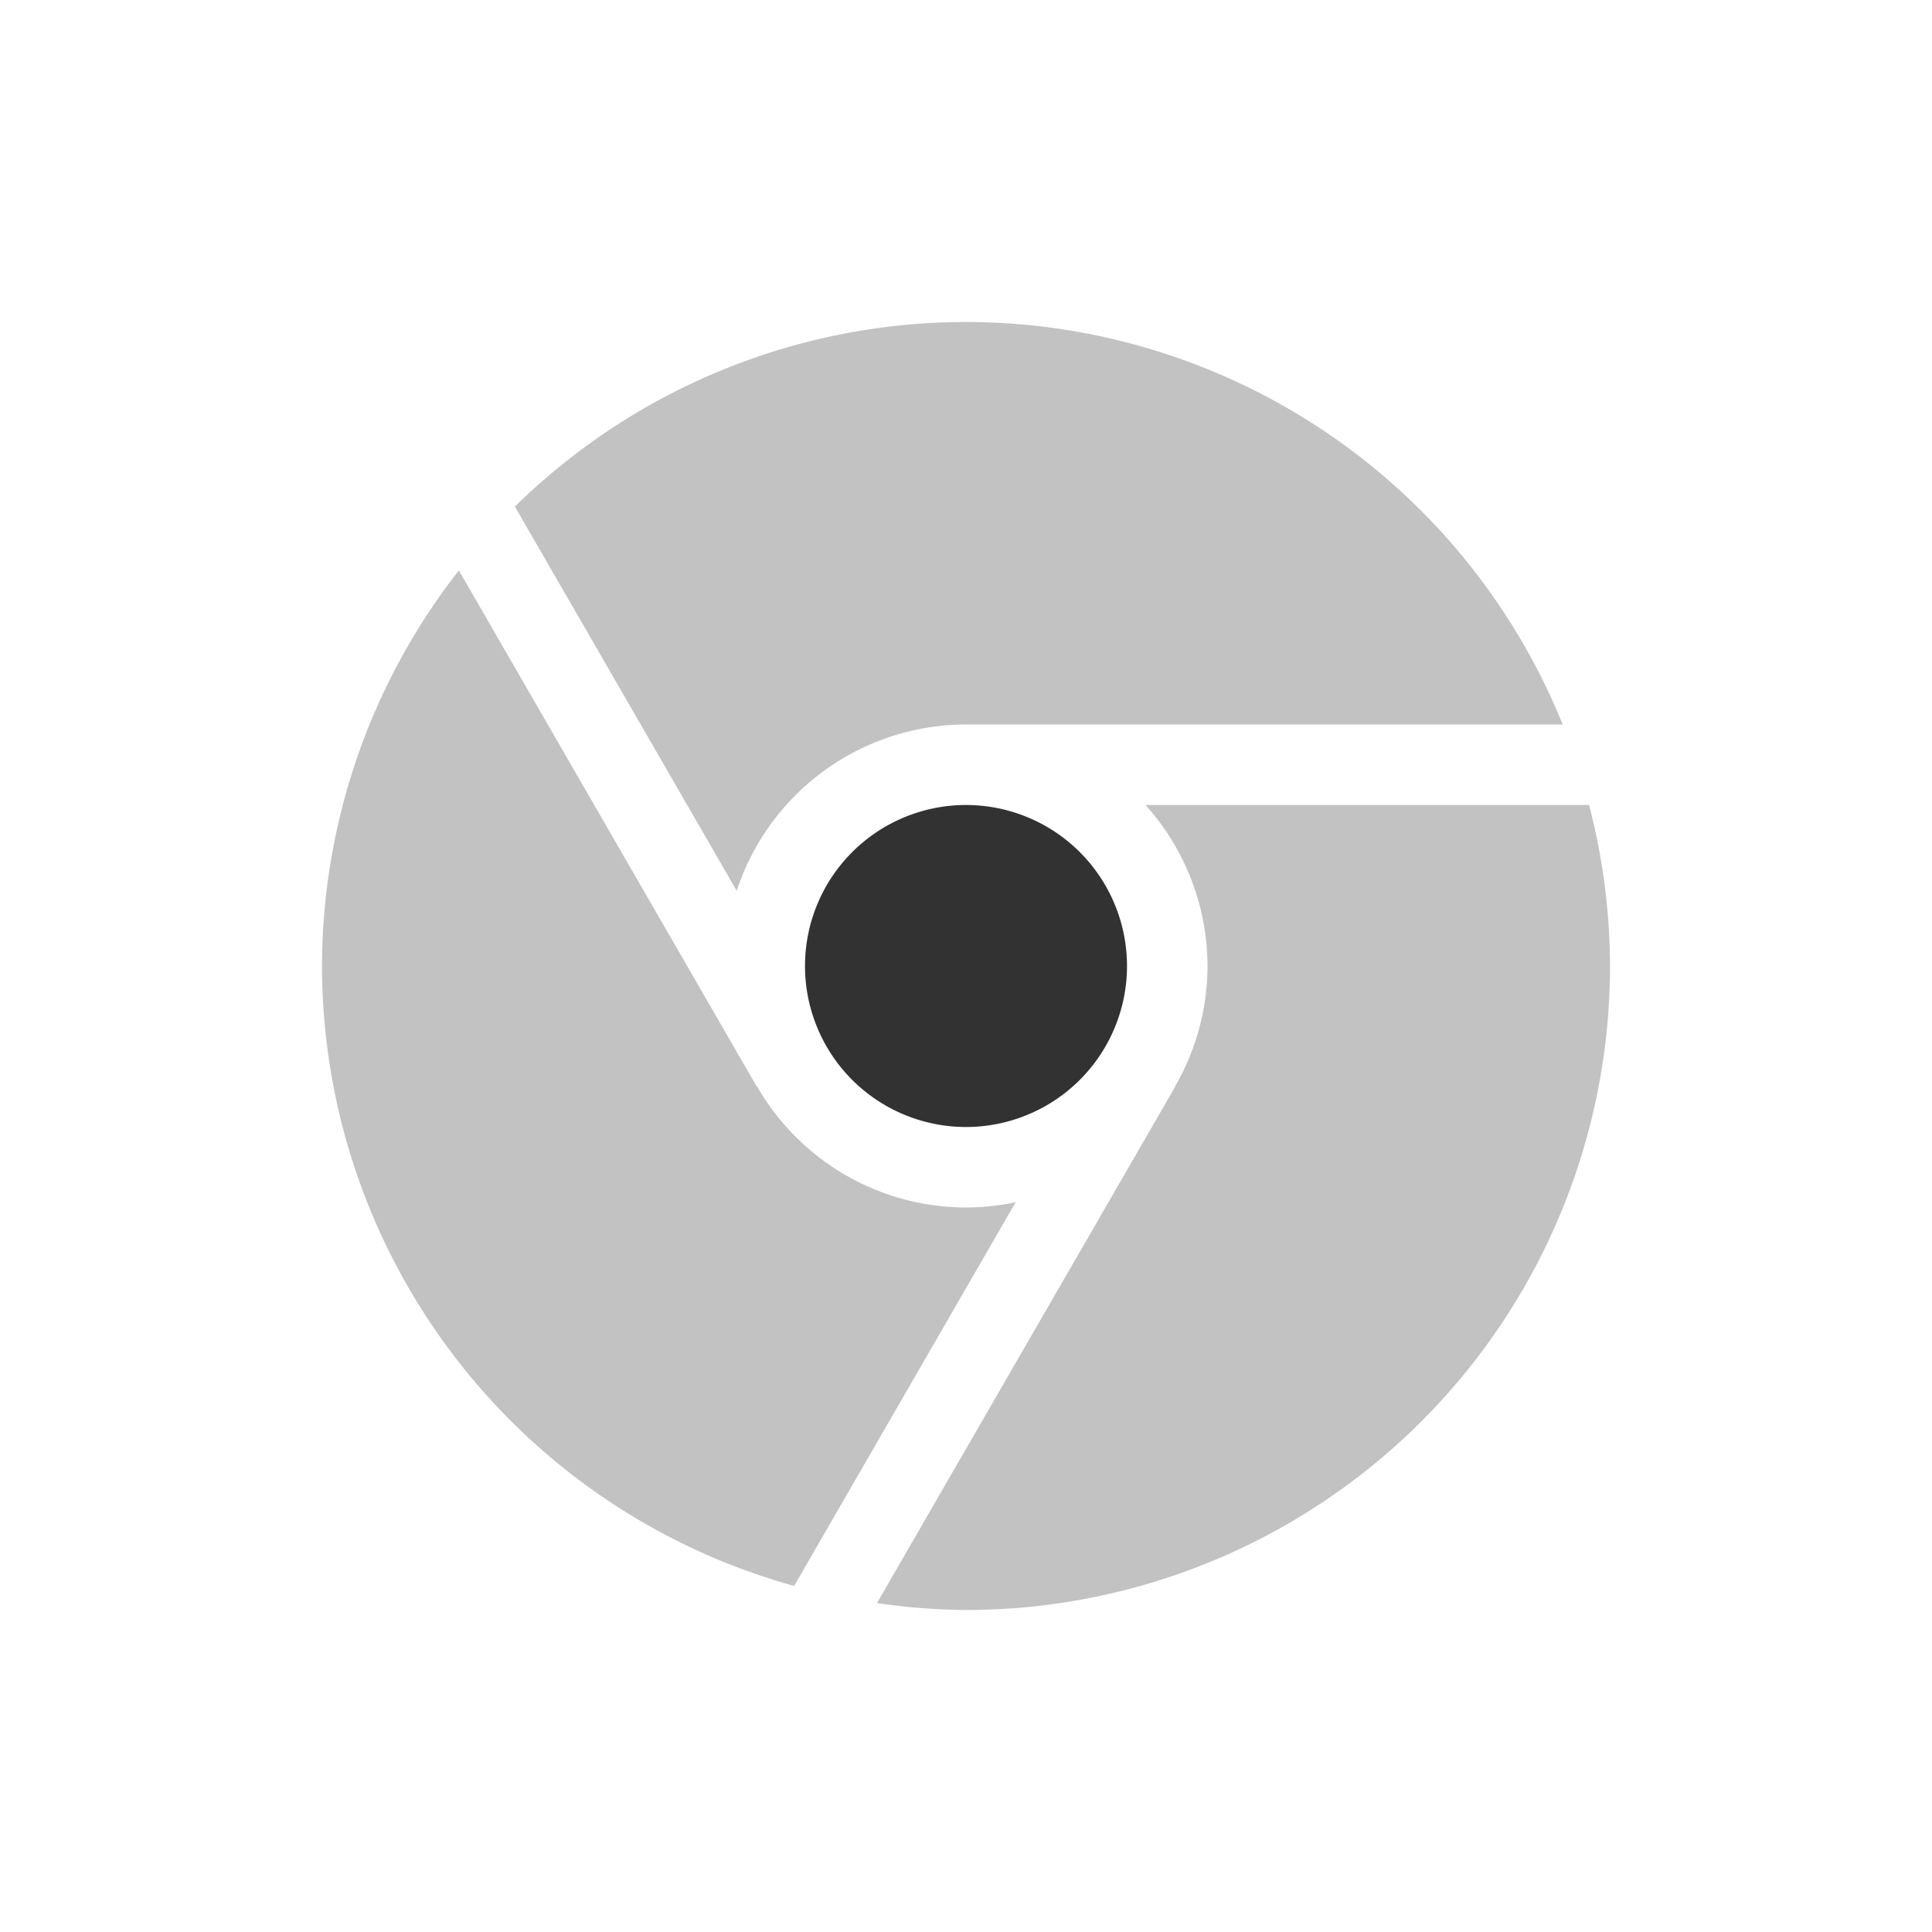 <svg width="24" height="24" version="1.1" xmlns="http://www.w3.org/2000/svg">
 <g fill="#323232">
  <path d="M12 4a8 8 0 0 0-5.604 2.293l2.756 4.773A3 3 0 0 1 12 9h7.412A8 8 0 0 0 12 4zM5.7 7.086A8 8 0 0 0 4 12a8 8 0 0 0 5.865 7.701l2.752-4.767A3 3 0 0 1 12 15a3 3 0 0 1-2.594-1.502l-.004.002L5.7 7.086zM14.23 10a3 3 0 0 1 .77 2 3 3 0 0 1-.404 1.498l.002.002-3.704 6.414A8 8 0 0 0 12 20a8 8 0 0 0 8-8 8 8 0 0 0-.26-2h-5.51z" color="#323232" opacity=".3"/>
  <path d="m12 10a2 2 0 0 0-2 2 2 2 0 0 0 2 2 2 2 0 0 0 2-2 2 2 0 0 0-2-2z" color="#5294e2"/>
 </g>
</svg>
